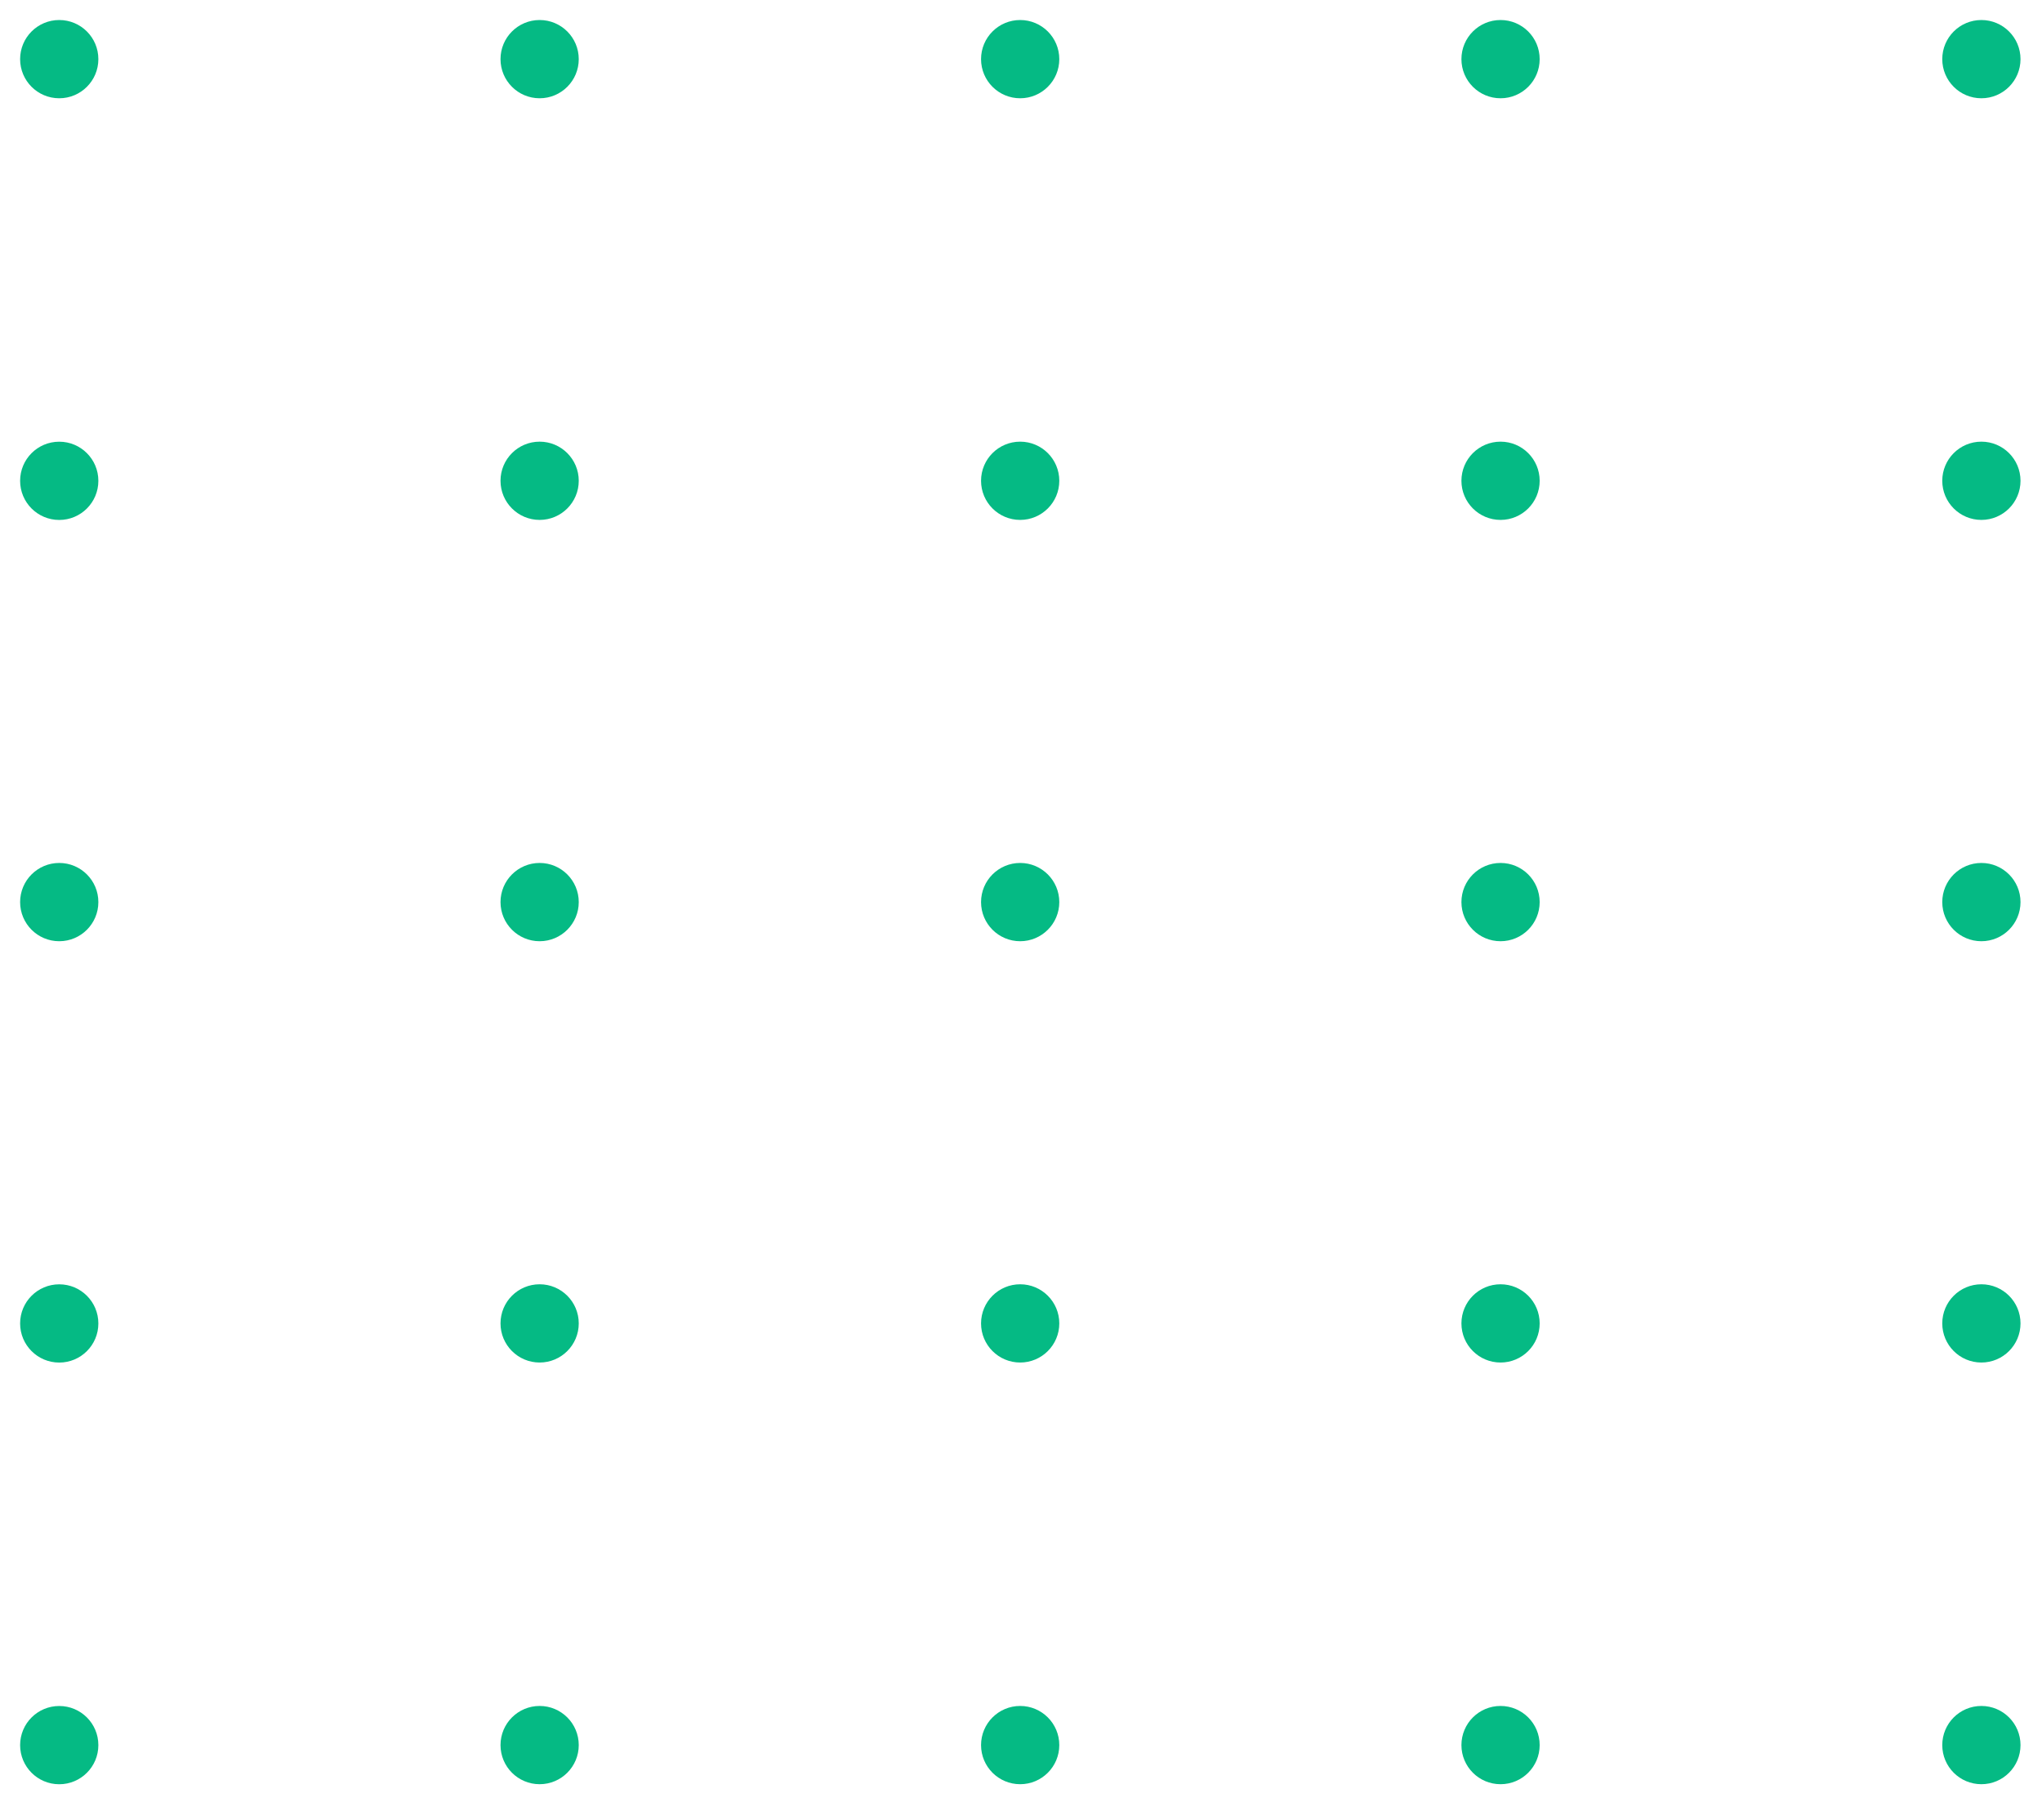 <svg width="101" height="90" viewBox="0 0 101 90" fill="none" xmlns="http://www.w3.org/2000/svg">
<g clip-path="url(#clip0_1_153)">
<path d="M2.93 4.86C3.999 4.86 4.865 3.994 4.865 2.925C4.865 1.856 3.999 0.99 2.93 0.99C1.861 0.99 0.995 1.856 0.995 2.925C0.995 3.994 1.861 4.86 2.93 4.86Z" fill="#05BA84"/>
<path d="M26.691 4.86C27.759 4.86 28.626 3.994 28.626 2.925C28.626 1.856 27.759 0.99 26.691 0.99C25.622 0.99 24.756 1.856 24.756 2.925C24.756 3.994 25.622 4.86 26.691 4.86Z" fill="#05BA84"/>
<path d="M50.459 4.86C51.527 4.86 52.394 3.994 52.394 2.925C52.394 1.856 51.527 0.99 50.459 0.99C49.39 0.99 48.524 1.856 48.524 2.925C48.524 3.994 49.39 4.86 50.459 4.86Z" fill="#05BA84"/>
<path d="M74.219 4.86C75.288 4.86 76.154 3.994 76.154 2.925C76.154 1.856 75.288 0.99 74.219 0.99C73.15 0.99 72.284 1.856 72.284 2.925C72.284 3.994 73.15 4.86 74.219 4.86Z" fill="#05BA84"/>
<path d="M98.002 4.86C99.07 4.86 99.937 3.994 99.937 2.925C99.937 1.856 99.07 0.99 98.002 0.99C96.933 0.99 96.067 1.856 96.067 2.925C96.067 3.994 96.933 4.86 98.002 4.86Z" fill="#05BA84"/>
<path d="M2.93 25.715C3.999 25.715 4.865 24.849 4.865 23.78C4.865 22.711 3.999 21.845 2.93 21.845C1.861 21.845 0.995 22.711 0.995 23.78C0.995 24.849 1.861 25.715 2.93 25.715Z" fill="#05BA84"/>
<path d="M26.691 25.713C27.759 25.713 28.626 24.847 28.626 23.778C28.626 22.709 27.759 21.843 26.691 21.843C25.622 21.843 24.756 22.709 24.756 23.778C24.756 24.847 25.622 25.713 26.691 25.713Z" fill="#05BA84"/>
<path d="M50.459 25.713C51.527 25.713 52.394 24.847 52.394 23.778C52.394 22.709 51.527 21.843 50.459 21.843C49.39 21.843 48.524 22.709 48.524 23.778C48.524 24.847 49.39 25.713 50.459 25.713Z" fill="#05BA84"/>
<path d="M74.219 25.713C75.288 25.713 76.154 24.847 76.154 23.778C76.154 22.709 75.288 21.843 74.219 21.843C73.15 21.843 72.284 22.709 72.284 23.778C72.284 24.847 73.15 25.713 74.219 25.713Z" fill="#05BA84"/>
<path d="M98.002 25.713C99.07 25.713 99.937 24.847 99.937 23.778C99.937 22.709 99.07 21.843 98.002 21.843C96.933 21.843 96.067 22.709 96.067 23.778C96.067 24.847 96.933 25.713 98.002 25.713Z" fill="#05BA84"/>
<path d="M2.93 46.55C3.999 46.55 4.865 45.683 4.865 44.614C4.865 43.546 3.999 42.679 2.93 42.679C1.861 42.679 0.995 43.546 0.995 44.614C0.995 45.683 1.861 46.55 2.93 46.55Z" fill="#05BA84"/>
<path d="M26.691 46.55C27.759 46.55 28.626 45.683 28.626 44.614C28.626 43.546 27.759 42.679 26.691 42.679C25.622 42.679 24.756 43.546 24.756 44.614C24.756 45.683 25.622 46.55 26.691 46.55Z" fill="#05BA84"/>
<path d="M50.459 46.55C51.527 46.55 52.394 45.683 52.394 44.614C52.394 43.546 51.527 42.679 50.459 42.679C49.39 42.679 48.524 43.546 48.524 44.614C48.524 45.683 49.39 46.55 50.459 46.55Z" fill="#05BA84"/>
<path d="M74.219 46.55C75.288 46.55 76.154 45.683 76.154 44.614C76.154 43.546 75.288 42.679 74.219 42.679C73.15 42.679 72.284 43.546 72.284 44.614C72.284 45.683 73.15 46.55 74.219 46.55Z" fill="#05BA84"/>
<path d="M98.002 46.55C99.07 46.55 99.937 45.683 99.937 44.614C99.937 43.546 99.07 42.679 98.002 42.679C96.933 42.679 96.067 43.546 96.067 44.614C96.067 45.683 96.933 46.55 98.002 46.55Z" fill="#05BA84"/>
<path d="M2.93 67.388C3.999 67.388 4.865 66.522 4.865 65.453C4.865 64.384 3.999 63.518 2.93 63.518C1.861 63.518 0.995 64.384 0.995 65.453C0.995 66.522 1.861 67.388 2.93 67.388Z" fill="#05BA84"/>
<path d="M26.691 67.386C27.759 67.386 28.626 66.52 28.626 65.451C28.626 64.382 27.759 63.516 26.691 63.516C25.622 63.516 24.756 64.382 24.756 65.451C24.756 66.52 25.622 67.386 26.691 67.386Z" fill="#05BA84"/>
<path d="M50.459 67.386C51.527 67.386 52.394 66.52 52.394 65.451C52.394 64.382 51.527 63.516 50.459 63.516C49.39 63.516 48.524 64.382 48.524 65.451C48.524 66.52 49.39 67.386 50.459 67.386Z" fill="#05BA84"/>
<path d="M74.219 67.386C75.288 67.386 76.154 66.52 76.154 65.451C76.154 64.382 75.288 63.516 74.219 63.516C73.15 63.516 72.284 64.382 72.284 65.451C72.284 66.52 73.15 67.386 74.219 67.386Z" fill="#05BA84"/>
<path d="M98.002 67.386C99.07 67.386 99.937 66.52 99.937 65.451C99.937 64.382 99.07 63.516 98.002 63.516C96.933 63.516 96.067 64.382 96.067 65.451C96.067 66.52 96.933 67.386 98.002 67.386Z" fill="#05BA84"/>
<path d="M2.93 88.243C3.999 88.243 4.865 87.376 4.865 86.308C4.865 85.239 3.999 84.373 2.93 84.373C1.861 84.373 0.995 85.239 0.995 86.308C0.995 87.376 1.861 88.243 2.93 88.243Z" fill="#05BA84"/>
<path d="M26.691 88.241C27.759 88.241 28.626 87.375 28.626 86.306C28.626 85.237 27.759 84.371 26.691 84.371C25.622 84.371 24.756 85.237 24.756 86.306C24.756 87.375 25.622 88.241 26.691 88.241Z" fill="#05BA84"/>
<path d="M50.459 88.241C51.527 88.241 52.394 87.375 52.394 86.306C52.394 85.237 51.527 84.371 50.459 84.371C49.39 84.371 48.524 85.237 48.524 86.306C48.524 87.375 49.39 88.241 50.459 88.241Z" fill="#05BA84"/>
<path d="M74.219 88.241C75.288 88.241 76.154 87.375 76.154 86.306C76.154 85.237 75.288 84.371 74.219 84.371C73.15 84.371 72.284 85.237 72.284 86.306C72.284 87.375 73.15 88.241 74.219 88.241Z" fill="#05BA84"/>
<path d="M98.002 88.241C99.07 88.241 99.937 87.375 99.937 86.306C99.937 85.237 99.07 84.371 98.002 84.371C96.933 84.371 96.067 85.237 96.067 86.306C96.067 87.375 96.933 88.241 98.002 88.241Z" fill="#05BA84"/>
</g>
<defs>
<clipPath id="clip0_1_153">
<rect width="99.99" height="88.88" fill="white" transform="translate(0.995 0.99)"/>
</clipPath>
</defs>
</svg>
